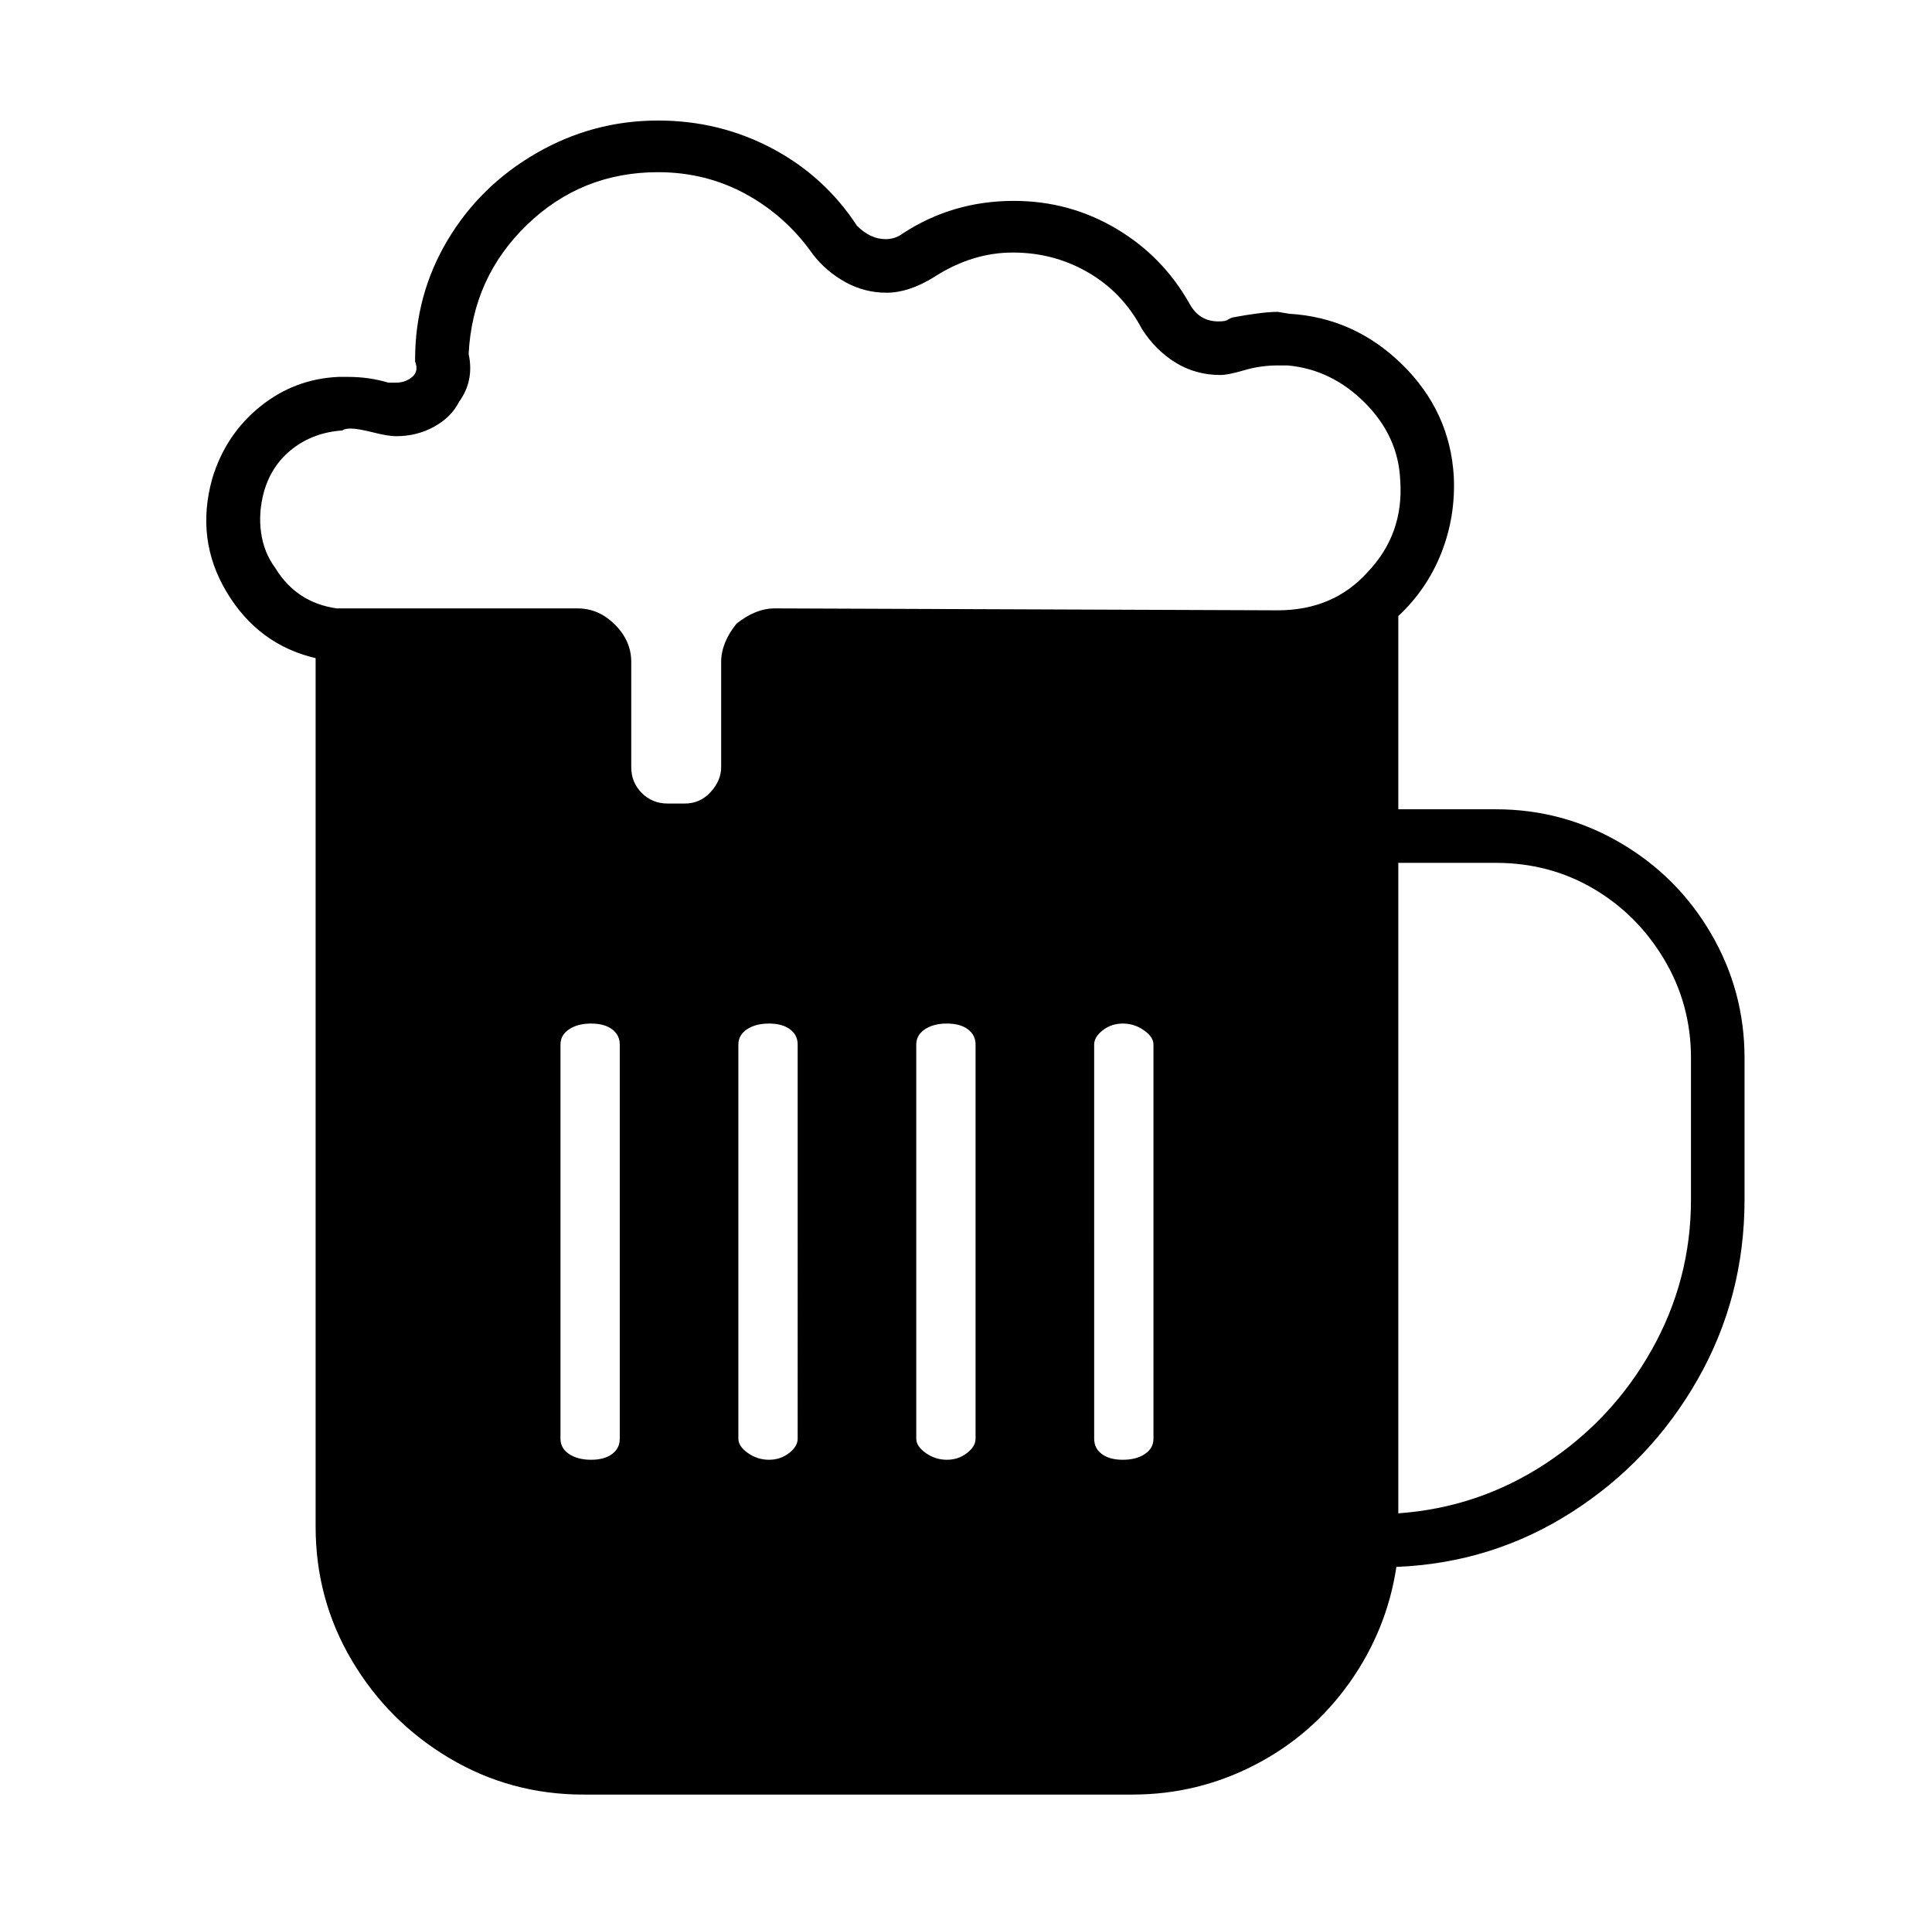 <svg xmlns="http://www.w3.org/2000/svg" viewBox="-10 0 1010 1000"><path d="M772 423h-51V322q15-14 22.5-33t6.5-40q-2-34-27-58.5T664 164l-6-1q-8 0-24 3l-2 1q-1 1-5 1-10 0-15-9-14-25-38.5-39.5T520 105q-32 0-58 17-4 3-9 3-8 0-15-7-17-26-44.5-40.5T334 63q-34 0-63.5 17T224 125.5 207 188v1q2 5-1.5 8t-8.5 3h-4q-10-3-21-3h-5q-23 1-41 15.5T101 250q-9 32 7.5 59.5T155 344v454q0 38 19 70t51 51 70 19h287q34 0 64-15.5t49.5-43T720 819q50-2 91.5-28.5t66-69.5 24.5-94v-74q0-35-17.5-65T837 440.5 772 423zM314 752q0 5-4 8t-11 3-11.5-3-4.5-8V546q0-5 4.5-8t11.5-3 11 3 4 8zm93 0q0 4-4.5 7.5T392 763t-11-3.5-5-7.5V546q0-5 4.5-8t11.5-3 11 3 4 8zm93 0q0 4-4.5 7.5T485 763t-11-3.5-5-7.5V546q0-5 4.5-8t11.5-3 11 3 4 8zm93 0q0 5-4.5 8t-11.5 3-11-3-4-8V546q0-4 4.5-7.5T577 535t11 3.5 5 7.5zm112-453q-18 20-47 20l-263-1q-10 0-20 8-8 10-8 20v55q0 7-5.5 13t-13.5 6h-9q-8 0-13.5-5.5T320 401v-55q0-11-8.5-19.5T292 318H166q-21-3-32-21-6-8-7.5-18.5T128 257q4-14 15-22.5t26-9.5q1-1 4.5-1t11.5 2 12 2q11 0 20-5t13-13q8-11 5-25 2-40 30.5-67.5T334 90q25 0 46 11.5t35 31.5q7 9 17 14.5t21.5 5.5 24.5-8q20-13 41.5-13t39.5 10.5 28 29.5q7 11 17.5 17.5T628 196q4 0 12.5-2.5T658 191h5q23 2 40.5 19.5T722 251q2 28-17 48zm169 328q0 42-20.5 78.5T798 765t-77 26V451h51q28 0 51 13.5t37 37 14 51.5z"/></svg>